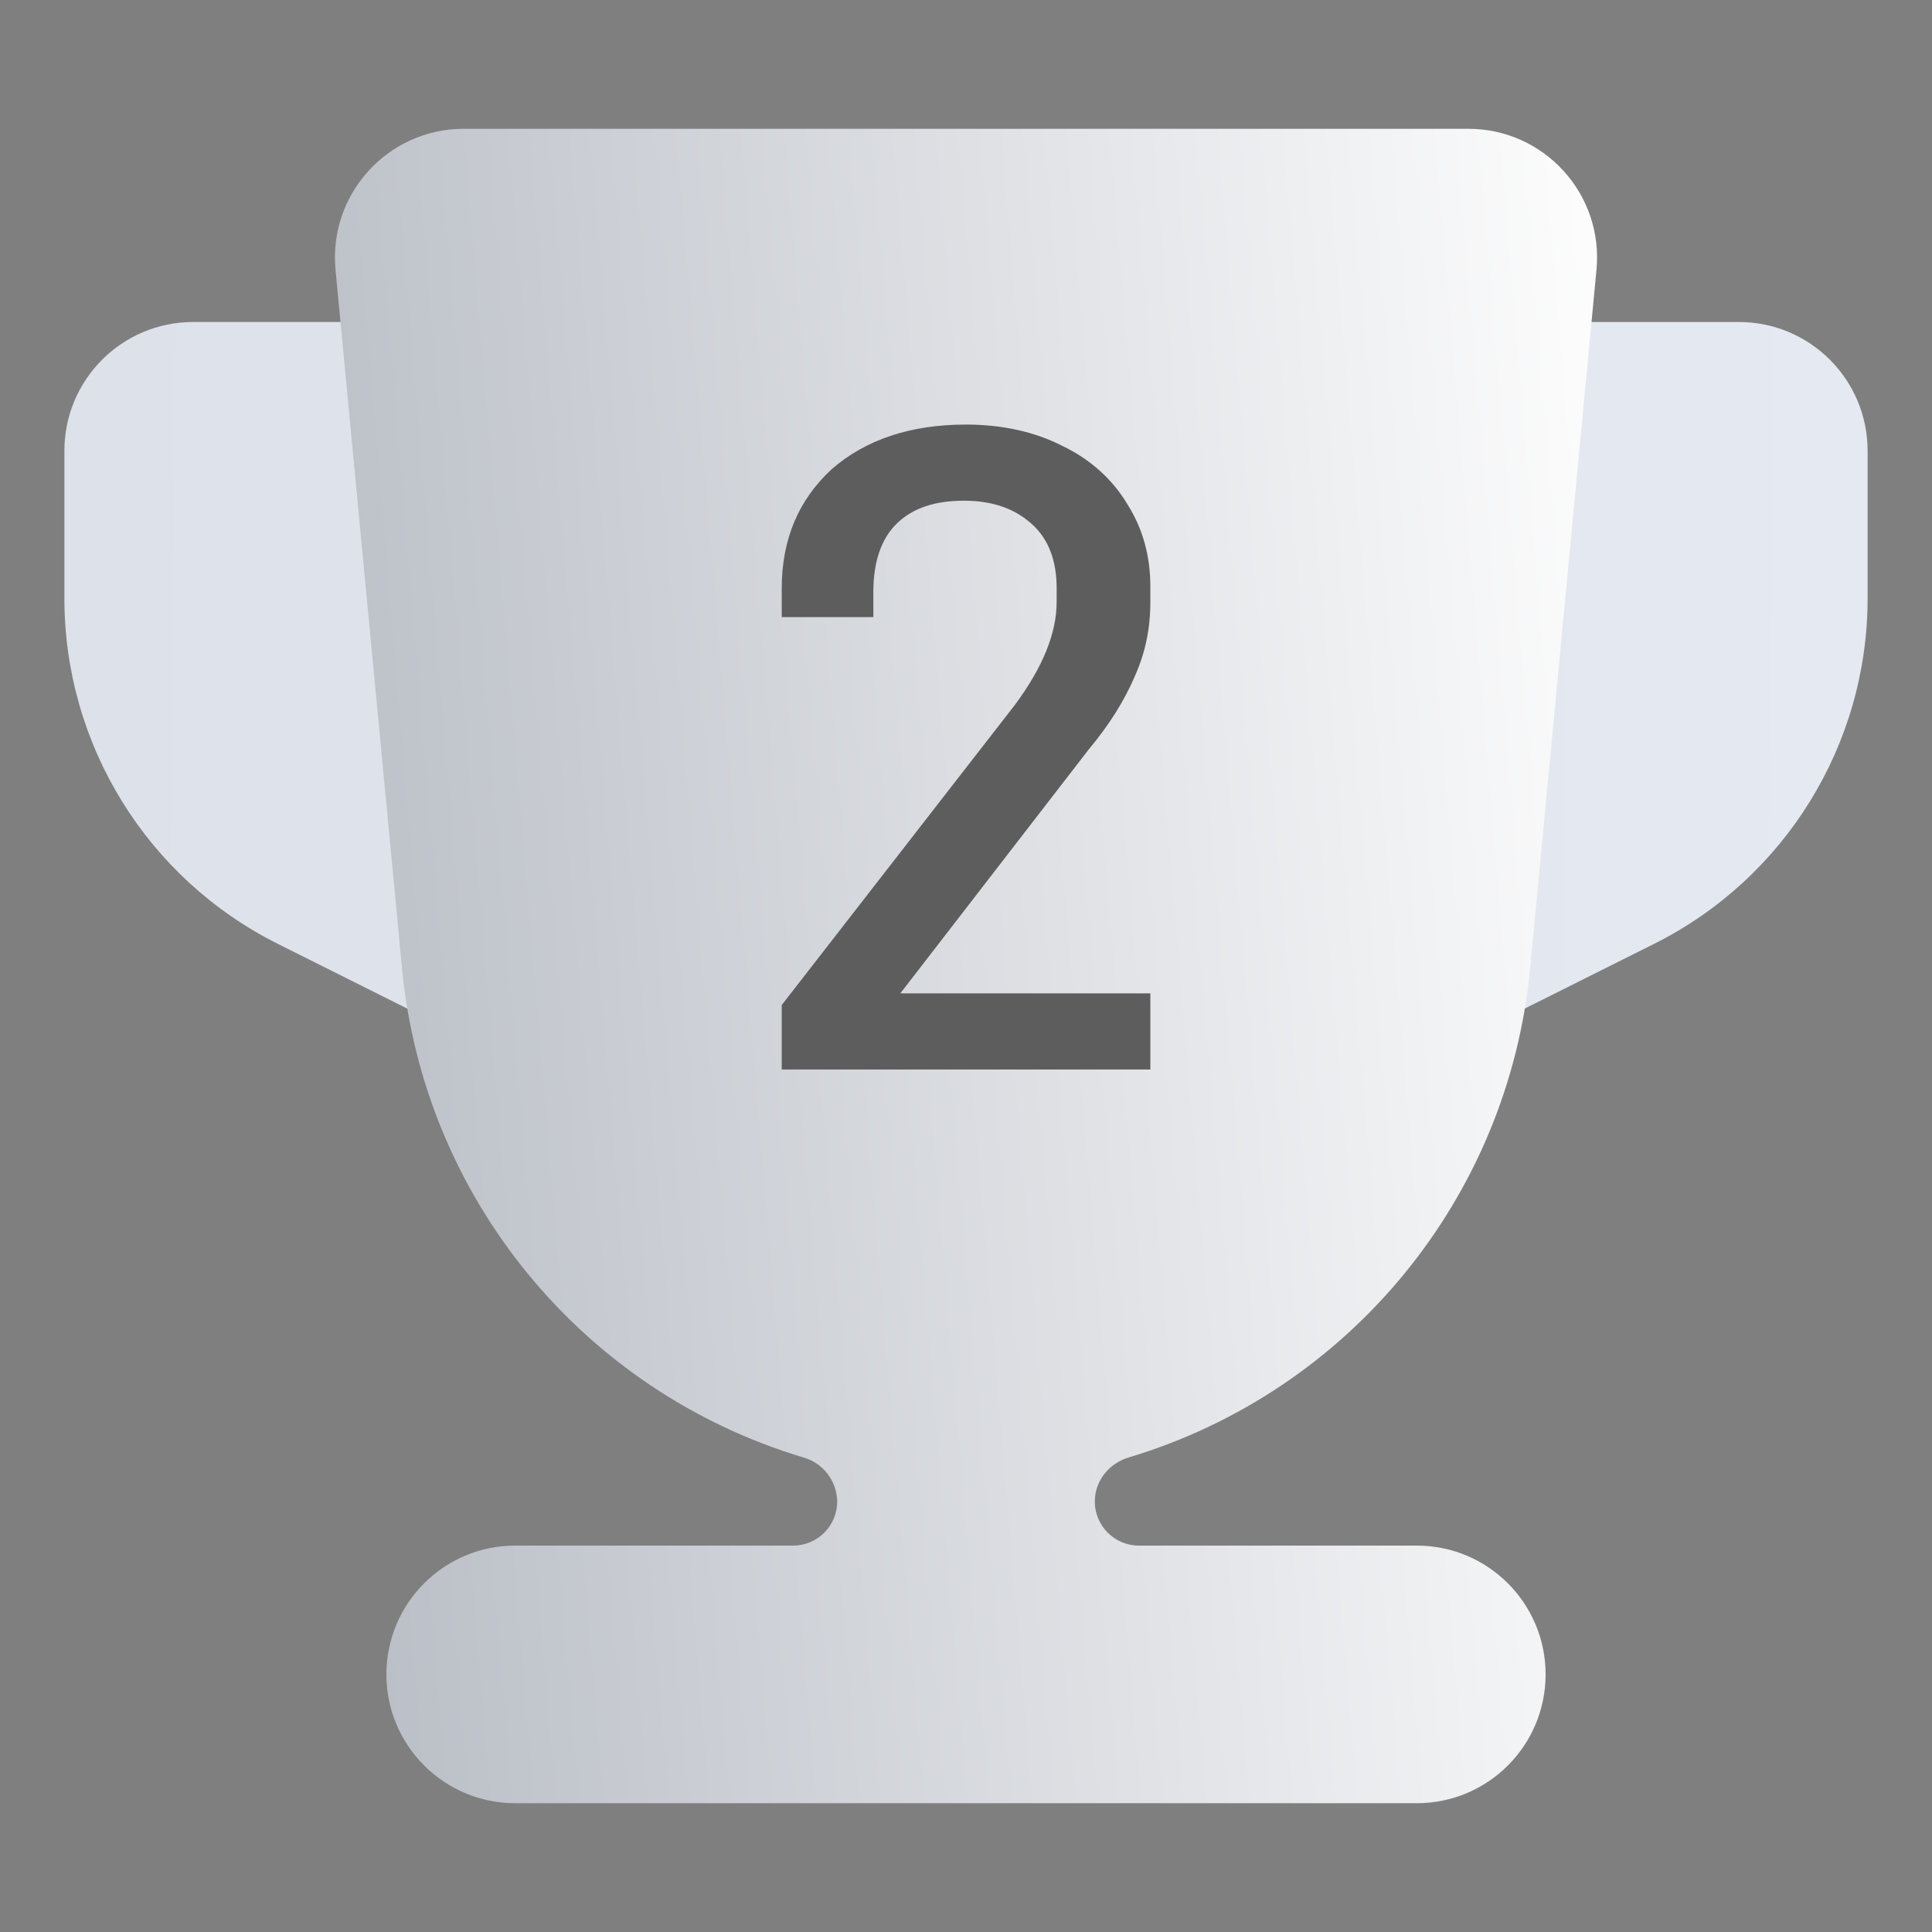 <svg xmlns="http://www.w3.org/2000/svg" xmlns:xlink="http://www.w3.org/1999/xlink" fill="none" version="1.1" width="24" height="24" viewBox="0 0 24 24"><rect x="0" y="0" width="24" height="24" fill="#808080" stroke="none"/><defs><clipPath id="master_svg0_688_89383"><rect x="0" y="0" width="24" height="24" rx="0"/></clipPath><linearGradient x1="-0.012" y1="0.5" x2="1" y2="0.506" id="master_svg1_640_031887"><stop offset="0%" stop-color="#DCE1EA" stop-opacity="1"/><stop offset="100%" stop-color="#E5E9F1" stop-opacity="1"/></linearGradient><linearGradient x1="0" y1="0.569" x2="1.082" y2="0.448" id="master_svg2_640_031143"><stop offset="0%" stop-color="#BBBFC7" stop-opacity="1"/><stop offset="100%" stop-color="#FFFFFF" stop-opacity="1"/></linearGradient></defs><g clip-path="url(#master_svg0_688_89383)"><g style="opacity:0.01;"><path d="M0,0L24,0L24,24L0,24L0,0Z" fill="#202425" fill-opacity="1" style="mix-blend-mode:passthrough"/></g><g><path d="M0.8,5.6C0.8,4.716,1.516,4,2.4,4L21.6,4C22.484,4,23.2,4.716,23.2,5.6L23.2,7.434C23.2,9.252,22.172,10.913,20.546,11.726L12.357,15.821C12.132,15.933,11.867,15.933,11.642,15.821L3.453,11.726C1.827,10.913,0.8,9.251,0.8,7.434L0.8,5.6Z" fill="url(#master_svg1_640_031887)" fill-opacity="1" style="mix-blend-mode:passthrough"/></g><g><path d="M5.76,1.6C4.817,1.6,4.078,2.413,4.168,3.352L4.994,12.029C5.266,14.88,7.237,17.282,9.98,18.105C10.225,18.174,10.396,18.397,10.4,18.652C10.4,18.955,10.155,19.2,9.852,19.2L6.4,19.2C5.517,19.2,4.8,19.916,4.8,20.8C4.8,21.684,5.517,22.4,6.4,22.4L17.6,22.4C18.484,22.4,19.2,21.684,19.2,20.8C19.2,19.916,18.484,19.2,17.6,19.2L14.148,19.2C13.846,19.2,13.6,18.955,13.6,18.652C13.6,18.397,13.776,18.178,14.021,18.105C16.764,17.282,18.736,14.88,19.008,12.029L19.832,3.352C19.922,2.414,19.185,1.601,18.242,1.6L5.76,1.6Z" fill="url(#master_svg2_640_031143)" fill-opacity="1" style="mix-blend-mode:passthrough"/></g><g><path d="M12.607,8.757L9.711,12.485L9.711,13.286L14.29,13.286L14.29,12.34L11.184,12.34L13.522,9.313C13.782,9.002,13.968,8.701,14.092,8.412C14.228,8.111,14.29,7.811,14.29,7.477L14.29,7.288C14.29,6.921,14.203,6.576,14.005,6.264C13.819,5.953,13.547,5.708,13.201,5.541C12.854,5.363,12.446,5.274,12,5.274C11.307,5.274,10.75,5.463,10.33,5.83C9.921,6.208,9.711,6.698,9.711,7.31L9.711,7.666L10.849,7.666L10.849,7.355C10.849,6.976,10.948,6.687,11.146,6.498C11.344,6.309,11.617,6.22,11.975,6.22C12.334,6.22,12.607,6.32,12.817,6.509C13.027,6.698,13.126,6.965,13.126,7.31L13.126,7.477C13.126,7.867,12.953,8.29,12.607,8.757Z" fill="#5D5D5D" fill-opacity="1"/></g></g></svg>